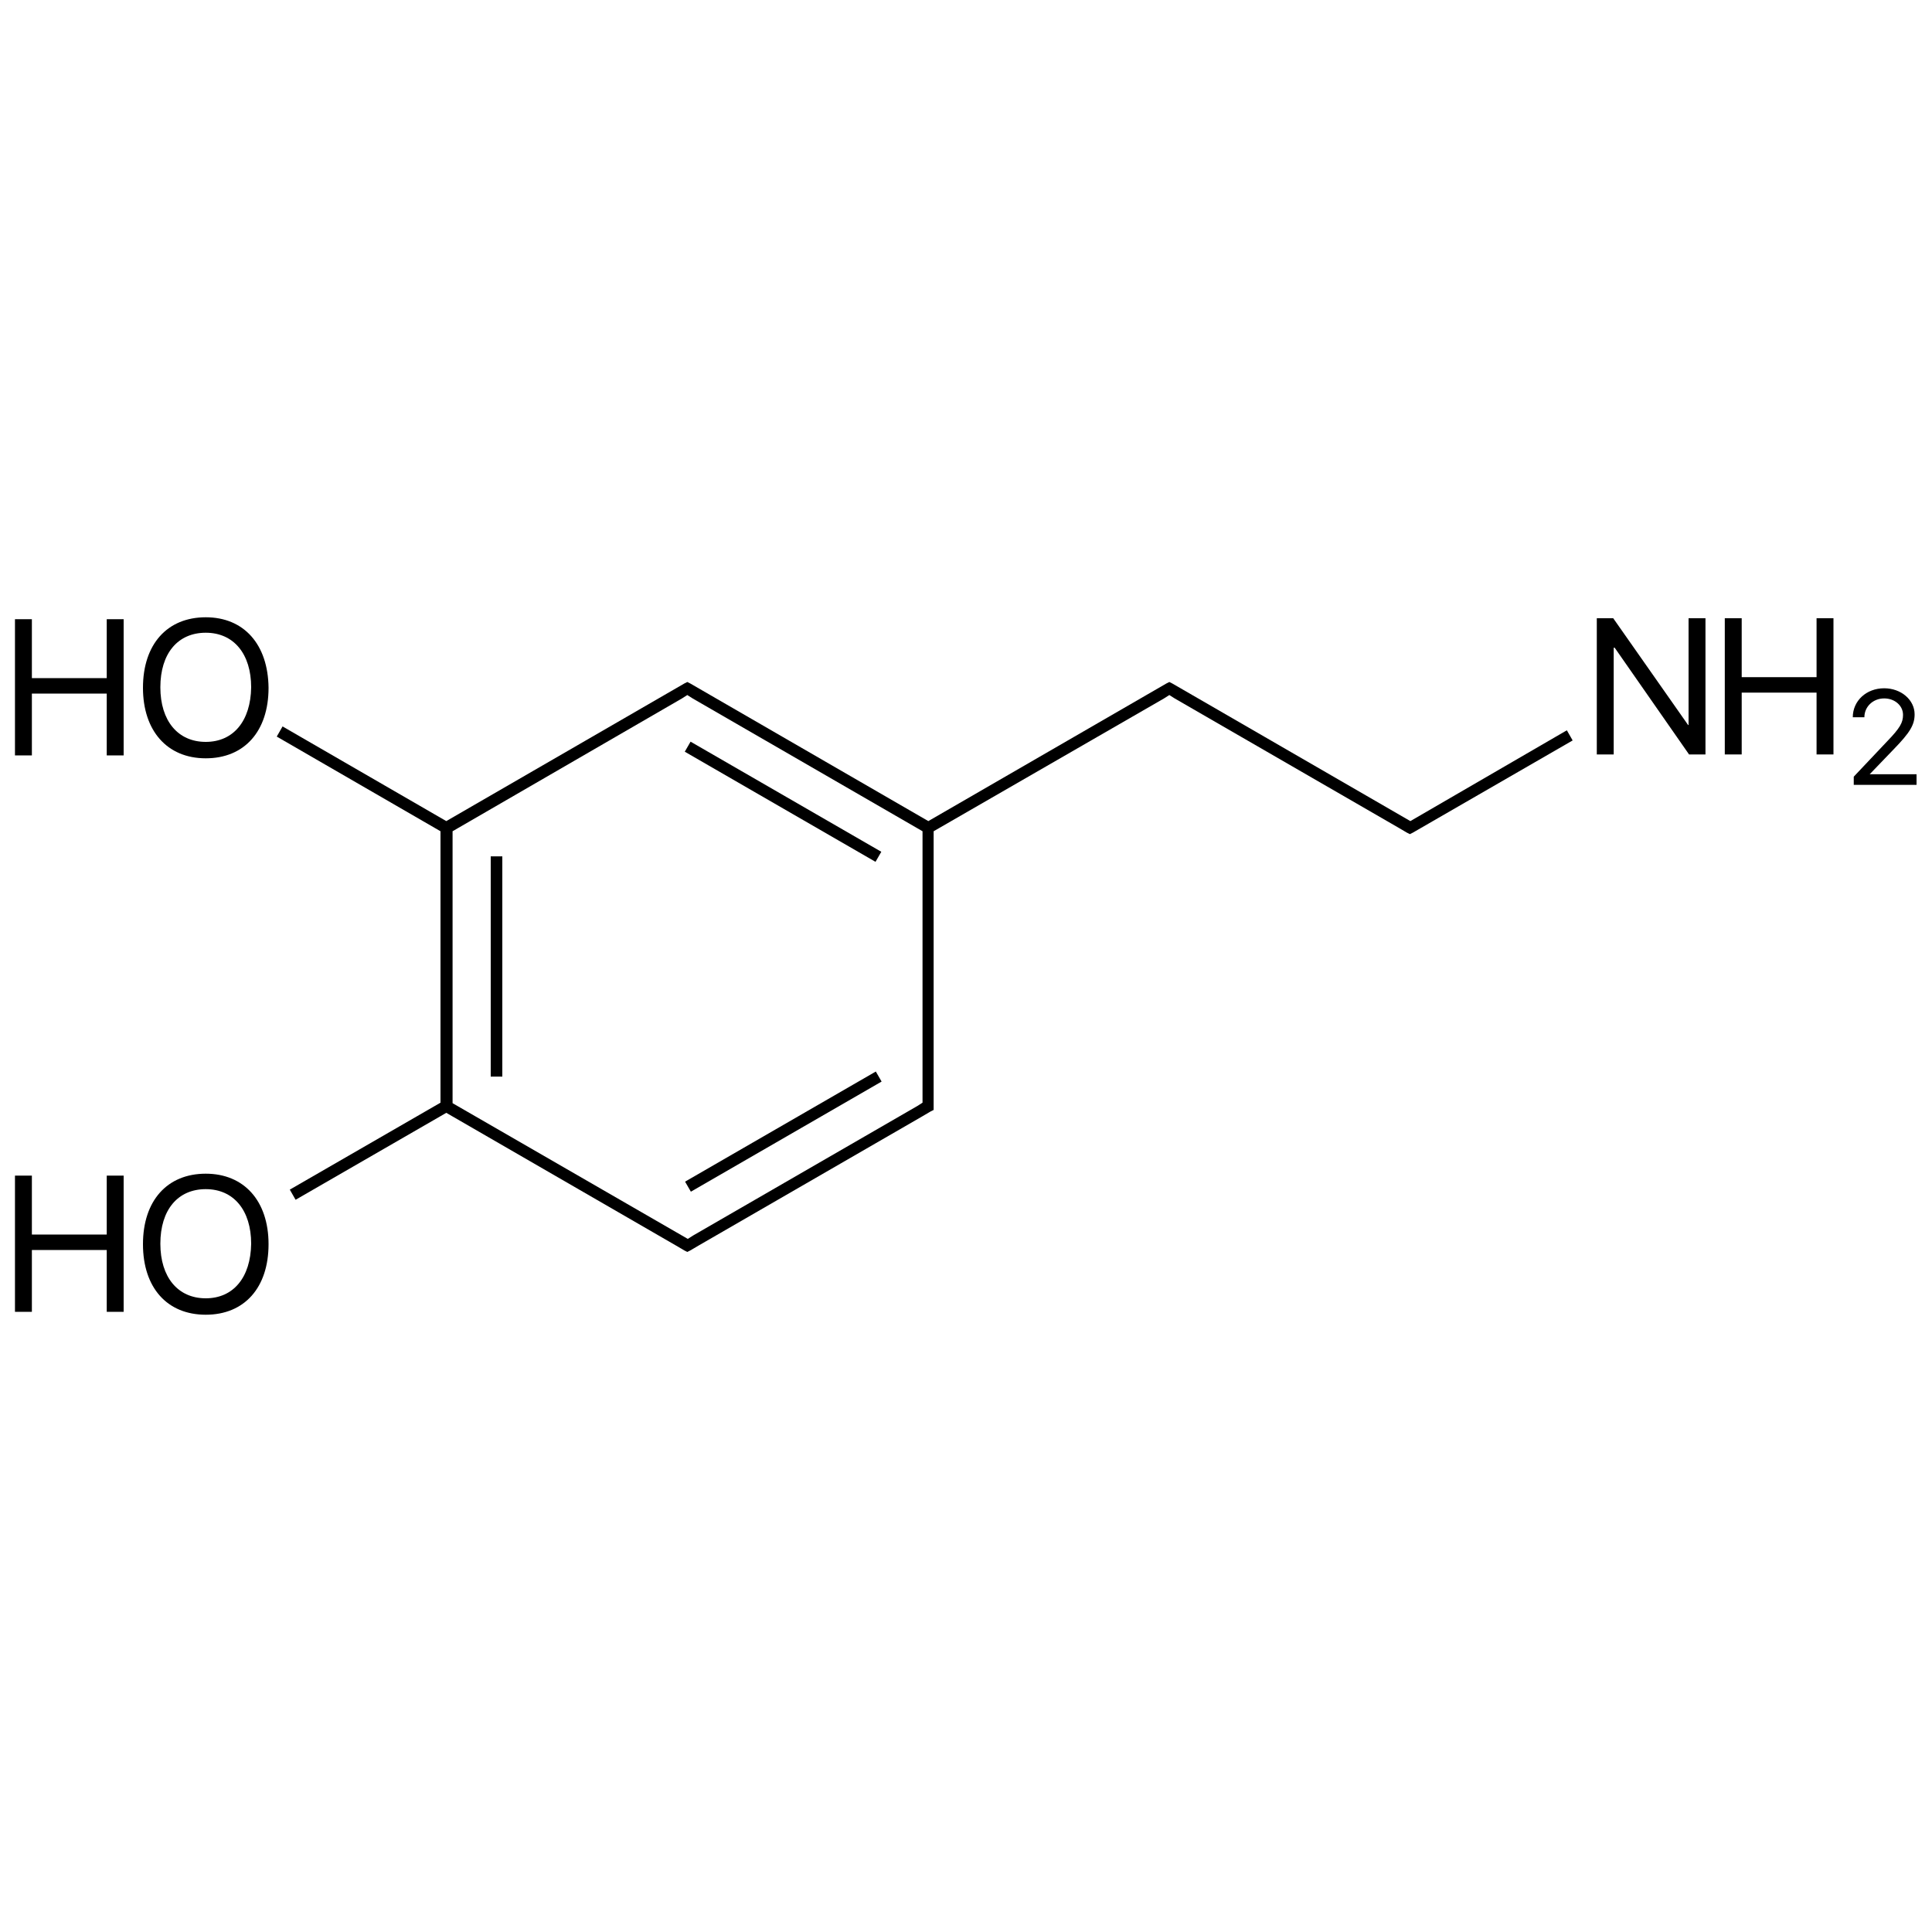 <?xml version="1.0" encoding="utf-8"?>
<!-- Generator: Adobe Illustrator 27.2.0, SVG Export Plug-In . SVG Version: 6.00 Build 0)  -->
<svg version="1.1" id="Слой_1" xmlns="http://www.w3.org/2000/svg" xmlns:xlink="http://www.w3.org/1999/xlink" x="0px" y="0px"
	 viewBox="0 0 400 400" style="enable-background:new 0 0 400 400;" xml:space="preserve">
<style type="text/css">
	.st0{fill:none;}
</style>
<rect class="st0" width="400" height="400"/>
<g>
	<rect x="101.6" y="177.3" width="2.4" height="45.6"/>
	<rect x="139.3" y="233.2" transform="matrix(0.866 -0.5 0.5 0.866 -95.396 112.347)" width="45.6" height="2.4"/>
	<rect x="160.9" y="143.2" transform="matrix(0.5 -0.866 0.866 0.5 -62.685 223.371)" width="2.4" height="45.6"/>
	<path d="M292,170l-49.3-28.5l-0.6-0.3l-0.6,0.3L192.2,170l-49.3-28.5l-0.6-0.3l-0.6,0.3L92.4,170l-33.9-19.6l-1.2,2.1l33.9,19.6
		v56.2l-31.2,18l1.2,2.1l31.2-18l47.6,27.5l0,0l1.7,1l0.6,0.3l0.6-0.3l1.7-1l0,0l46.4-26.8l0,0l1.7-1l0.6-0.3v-0.7v-2v-55l47.7-27.5
		l0,0l1.1-0.7l1.1,0.7l0,0l46.4,26.8l0,0l1.7,1l0.6,0.3l0.6-0.3l33.1-19.1l-1.2-2.1L292,170z M191,228.3l-1.1,0.7l0,0l-46.4,26.8
		l0,0l-1.1,0.7l-48.7-28.1v-56.3l47.5-27.5l0,0l1.1-0.7l1.1,0.7l0,0l47.6,27.5V227V228.3z"/>
	<path d="M42.6,127.8c-8,0-13,5.6-13,14.6c0,8.9,5,14.6,13,14.6s13-5.6,13-14.6C55.5,133.4,50.5,127.8,42.6,127.8z M42.6,153.6
		c-5.8,0-9.4-4.4-9.4-11.3c0-7,3.6-11.3,9.4-11.3s9.4,4.4,9.4,11.3C51.9,149.3,48.3,153.6,42.6,153.6z"/>
	<polygon points="22.1,140.4 6.6,140.4 6.6,128.2 3.1,128.2 3.1,156.4 6.6,156.4 6.6,143.6 22.1,143.6 22.1,156.4 25.6,156.4 
		25.6,128.2 22.1,128.2 	"/>
	<path d="M42.6,243c-8,0-13,5.6-13,14.6c0,9,5,14.6,13,14.6s13-5.6,13-14.6C55.6,248.6,50.5,243,42.6,243z M42.6,268.8
		c-5.8,0-9.4-4.4-9.4-11.3c0-7,3.6-11.3,9.4-11.3s9.4,4.4,9.4,11.3C51.9,264.5,48.3,268.8,42.6,268.8z"/>
	<polygon points="22.1,255.6 6.6,255.6 6.6,243.4 3.1,243.4 3.1,271.6 6.6,271.6 6.6,258.8 22.1,258.8 22.1,271.6 25.6,271.6 
		25.6,243.4 22.1,243.4 	"/>
	<polygon points="349.6,150.1 349.5,150.1 334,128 330.6,128 330.6,156.2 334.1,156.2 334.1,134.1 334.3,134.1 349.7,156.2 
		353.1,156.2 353.1,128 349.6,128 	"/>
	<polygon points="376.1,140.2 360.6,140.2 360.6,128 357.1,128 357.1,156.2 360.6,156.2 360.6,143.4 376.1,143.4 376.1,156.2 
		379.6,156.2 379.6,128 376.1,128 	"/>
	<path d="M387.1,160.3L387.1,160.3l5-5.2c3.3-3.4,4.3-5,4.3-7.2c0-3-2.8-5.4-6.3-5.4c-3.7,0-6.5,2.6-6.5,6l0,0h2.4l0,0
		c0-2.2,1.8-3.9,4.1-3.9c2.2,0,3.9,1.5,3.9,3.4c0,1.6-0.6,2.7-3.3,5.5l-6.9,7.3v1.7h13v-2.2H387.1z"/>
</g>
</svg>
